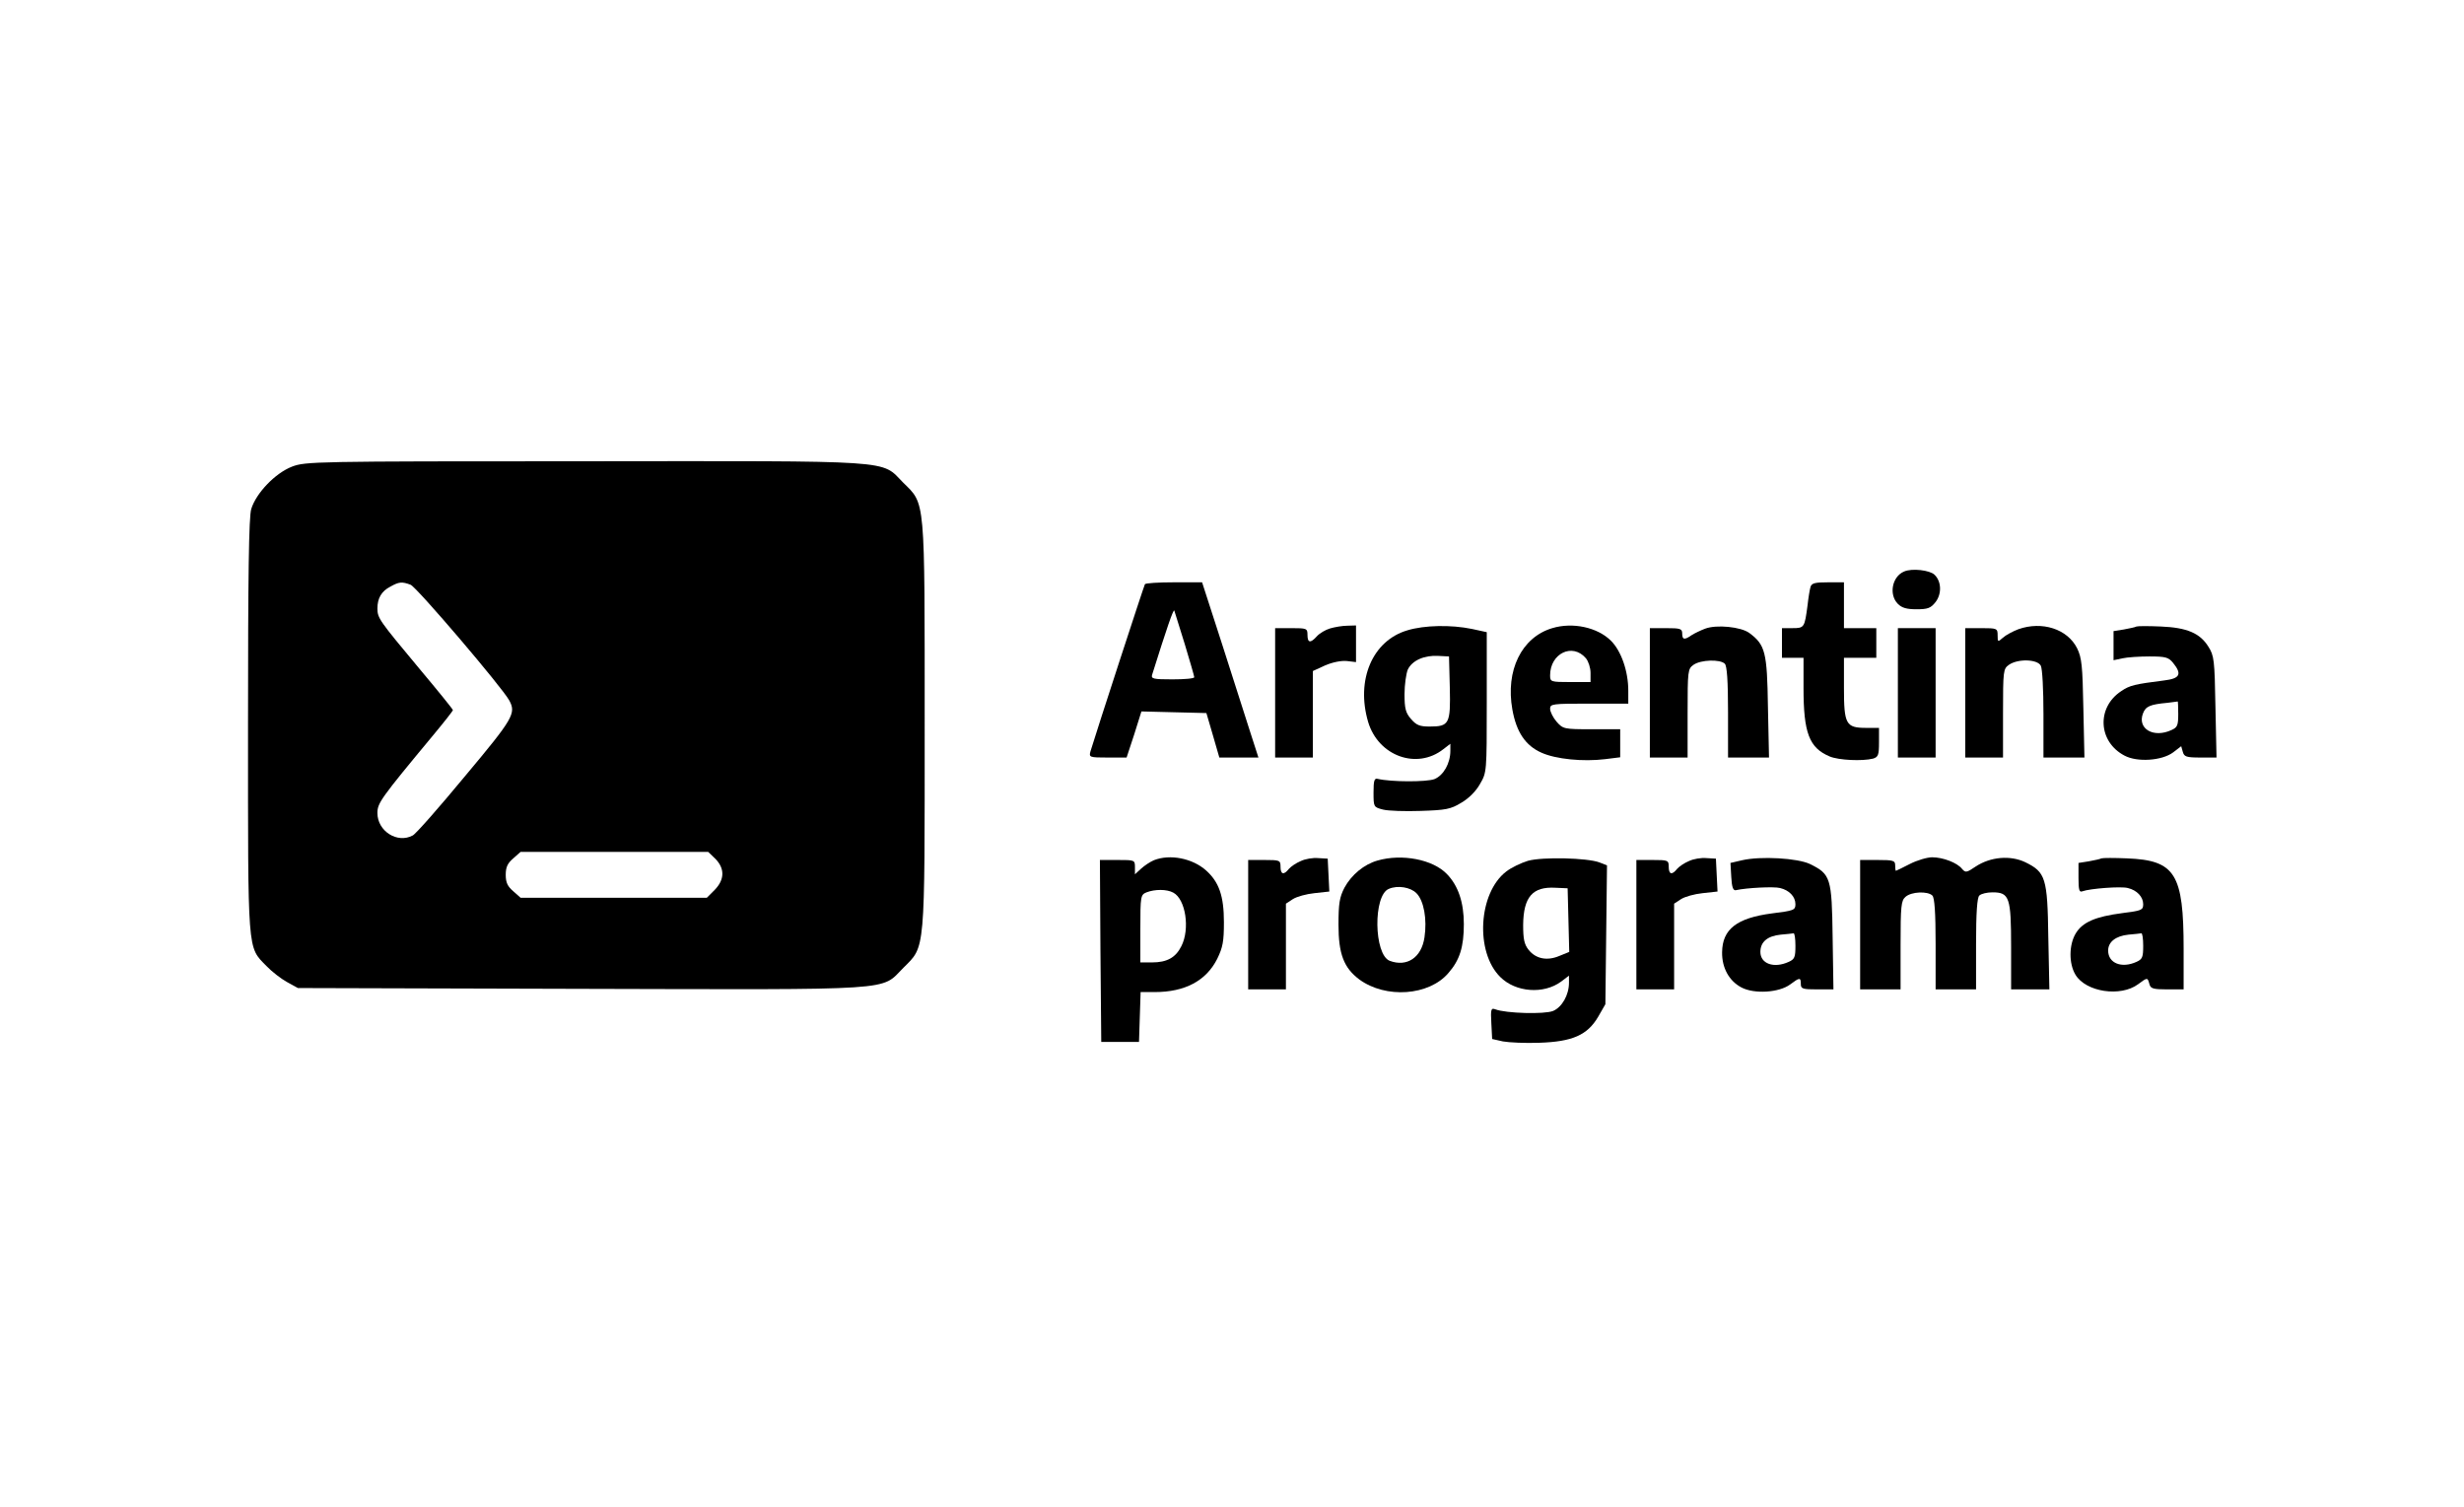 <?xml version="1.0" standalone="no"?>
<!DOCTYPE svg PUBLIC "-//W3C//DTD SVG 20010904//EN"
 "http://www.w3.org/TR/2001/REC-SVG-20010904/DTD/svg10.dtd">
<svg version="1.0" xmlns="http://www.w3.org/2000/svg"
 width="914pt" height="559pt" viewBox="0 0 914 559"
 preserveAspectRatio="xMidYMid meet">

<g transform="translate(0,559) scale(0.1,-0.1)"
fill="#000000" stroke="none">
<path d="M1083 3859 c-62 -24 -133 -98 -151 -157 -9 -29 -12 -242 -12 -804 0
-852 -3 -818 68 -891 20 -21 55 -48 77 -60 l40 -22 1049 -3 c1191 -3 1111 -8
1197 78 82 82 79 48 79 900 0 853 3 818 -80 900 -84 85 -12 80 -1184 79 -1007
0 -1032 -1 -1083 -20z m440 -438 c23 -9 340 -381 366 -429 26 -48 16 -66 -164
-281 -96 -116 -183 -215 -194 -220 -57 -31 -131 16 -131 83 0 37 11 53 207
289 40 48 73 90 73 93 0 3 -55 71 -123 152 -150 180 -157 189 -157 225 0 38
15 64 48 81 32 18 43 19 75 7z m1131 -1017 c35 -36 34 -77 -3 -115 l-29 -29
-346 0 -345 0 -27 24 c-21 18 -28 32 -28 61 0 29 7 43 28 61 l27 24 348 0 348
0 27 -26z"/>
<path d="M7063 3470 c-45 -19 -57 -86 -23 -120 15 -15 33 -20 69 -20 42 0 53
4 71 27 23 30 22 76 -4 101 -17 17 -84 25 -113 12z"/>
<path d="M4247 3423 c-4 -7 -179 -544 -202 -620 -6 -22 -4 -23 64 -23 l70 0
28 85 27 86 120 -3 121 -3 24 -82 24 -83 73 0 72 0 -30 93 c-16 50 -63 197
-104 325 l-75 232 -104 0 c-57 0 -106 -3 -108 -7z m148 -223 c19 -63 35 -118
35 -122 0 -5 -36 -8 -81 -8 -72 0 -80 2 -75 18 54 172 79 245 82 237 2 -5 19
-62 39 -125z"/>
<path d="M6716 3413 c-3 -10 -8 -40 -11 -68 -11 -83 -12 -85 -56 -85 l-39 0 0
-55 0 -55 40 0 40 0 0 -112 c0 -167 21 -222 97 -254 33 -14 121 -18 161 -8 19
6 22 13 22 60 l0 54 -48 0 c-75 0 -82 14 -82 148 l0 112 60 0 60 0 0 55 0 55
-60 0 -60 0 0 85 0 85 -59 0 c-48 0 -61 -3 -65 -17z"/>
<path d="M4934 3259 c-17 -5 -39 -18 -49 -29 -24 -27 -35 -25 -35 5 0 24 -3
25 -60 25 l-60 0 0 -240 0 -240 70 0 70 0 0 161 0 160 46 21 c28 12 60 18 80
16 l34 -4 0 68 0 68 -32 -1 c-18 0 -47 -5 -64 -10z"/>
<path d="M5221 3252 c-130 -38 -192 -184 -146 -340 38 -127 181 -178 279 -101
l26 20 0 -26 c0 -46 -25 -91 -59 -105 -29 -11 -160 -11 -211 1 -12 3 -15 -7
-15 -50 0 -54 0 -55 35 -64 19 -5 82 -7 140 -5 92 3 111 6 150 30 28 16 55 43
70 70 25 43 25 44 25 303 l0 260 -55 12 c-78 16 -176 14 -239 -5z m157 -213
c3 -134 -2 -144 -75 -144 -37 0 -49 5 -69 28 -20 23 -24 39 -24 92 0 35 6 76
12 91 16 34 61 54 113 51 l40 -2 3 -116z"/>
<path d="M5758 3260 c-114 -34 -174 -157 -148 -302 15 -84 49 -134 108 -160
53 -24 154 -34 236 -24 l56 7 0 52 0 52 -106 0 c-103 0 -106 1 -130 28 -13 15
-24 37 -24 48 0 18 8 19 145 19 l145 0 0 48 c0 72 -26 147 -64 185 -50 50
-142 70 -218 47z m125 -112 c9 -11 17 -35 17 -54 l0 -34 -75 0 c-73 0 -75 1
-75 25 0 81 83 122 133 63z"/>
<path d="M6325 3258 c-16 -6 -39 -17 -50 -24 -27 -19 -35 -17 -35 6 0 18 -7
20 -60 20 l-60 0 0 -240 0 -240 70 0 70 0 0 164 c0 159 1 165 22 180 27 19 99
21 116 4 8 -8 12 -63 12 -180 l0 -168 76 0 76 0 -4 188 c-3 204 -10 230 -69
274 -31 23 -122 32 -164 16z"/>
<path d="M7487 3256 c-21 -8 -47 -22 -58 -32 -18 -16 -19 -16 -19 9 0 26 -2
27 -60 27 l-60 0 0 -240 0 -240 70 0 70 0 0 164 c0 159 1 165 22 180 33 23
105 21 118 -3 6 -11 10 -89 10 -180 l0 -161 76 0 76 0 -4 183 c-3 158 -6 187
-23 222 -36 72 -130 102 -218 71z"/>
<path d="M7925 3266 c-5 -3 -27 -7 -47 -11 l-38 -6 0 -54 0 -54 33 7 c17 4 63
7 100 7 60 0 71 -3 88 -24 34 -42 25 -58 -33 -65 -110 -14 -128 -18 -160 -40
-92 -61 -85 -188 13 -239 47 -25 138 -19 180 12 l30 23 6 -21 c5 -18 13 -21
65 -21 l60 0 -4 188 c-3 174 -5 190 -26 223 -31 50 -79 71 -176 75 -45 2 -85
2 -91 0z m155 -324 c0 -43 -3 -50 -25 -60 -67 -31 -127 5 -106 61 10 27 26 34
91 40 19 2 36 5 38 5 1 1 2 -20 2 -46z"/>
<path d="M7040 3020 l0 -240 70 0 70 0 0 240 0 240 -70 0 -70 0 0 -240z"/>
<path d="M4280 2399 c-14 -6 -35 -20 -47 -31 l-23 -21 0 26 c0 27 -1 27 -65
27 l-65 0 2 -337 3 -338 70 0 70 0 3 93 3 92 52 0 c113 0 191 42 232 123 21
43 25 65 25 136 0 97 -18 149 -66 192 -50 45 -134 62 -194 38z m72 -120 c46
-24 63 -135 30 -199 -21 -42 -53 -60 -109 -60 l-43 0 0 125 c0 121 1 126 23
135 31 12 75 12 99 -1z"/>
<path d="M4825 2396 c-17 -7 -36 -20 -44 -29 -19 -24 -31 -21 -31 8 0 24 -3
25 -60 25 l-60 0 0 -240 0 -240 70 0 70 0 0 159 0 159 26 17 c14 9 50 19 80
22 l55 6 -3 61 -3 61 -35 2 c-19 2 -49 -3 -65 -11z"/>
<path d="M5110 2398 c-50 -14 -97 -53 -123 -101 -18 -35 -22 -58 -22 -137 0
-109 20 -160 77 -203 98 -72 259 -61 331 24 42 48 57 97 57 181 0 81 -21 143
-63 186 -52 54 -166 76 -257 50z m144 -121 c28 -28 40 -97 30 -164 -11 -75
-65 -111 -129 -87 -59 23 -62 244 -3 267 33 14 80 6 102 -16z"/>
<path d="M5668 2397 c-26 -8 -62 -25 -81 -40 -103 -79 -116 -298 -22 -391 57
-57 161 -65 226 -17 l29 22 0 -26 c0 -46 -26 -91 -59 -105 -32 -13 -175 -9
-214 6 -16 6 -18 1 -15 -52 l3 -58 40 -9 c22 -4 83 -7 135 -5 122 4 178 28
218 96 l27 47 3 258 3 257 -28 11 c-45 17 -211 21 -265 6z m150 -220 l3 -118
-37 -15 c-45 -19 -87 -11 -114 23 -16 20 -20 40 -20 92 1 104 35 143 120 138
l45 -2 3 -118z"/>
<path d="M6265 2396 c-17 -7 -36 -20 -44 -29 -19 -24 -31 -21 -31 8 0 24 -3
25 -60 25 l-60 0 0 -240 0 -240 70 0 70 0 0 159 0 159 26 17 c14 9 50 19 80
22 l55 6 -3 61 -3 61 -35 2 c-19 2 -49 -3 -65 -11z"/>
<path d="M6462 2399 l-43 -10 3 -52 c2 -38 7 -51 17 -49 41 9 142 14 164 8 34
-8 57 -32 57 -60 0 -22 -6 -24 -86 -34 -132 -17 -185 -59 -186 -144 -1 -58 26
-107 72 -131 48 -25 139 -19 180 11 36 27 40 27 40 2 0 -18 7 -20 61 -20 l60
0 -3 194 c-3 220 -7 233 -84 271 -46 22 -183 30 -252 14z m198 -317 c0 -43 -3
-50 -25 -60 -55 -25 -105 -7 -105 37 0 37 26 59 75 64 22 2 43 4 48 5 4 1 7
-20 7 -46z"/>
<path d="M7084 2385 c-27 -14 -50 -25 -51 -25 -2 0 -3 9 -3 20 0 18 -7 20 -65
20 l-65 0 0 -240 0 -240 75 0 75 0 0 163 c0 146 2 166 18 180 22 20 83 22 100
5 8 -8 12 -63 12 -180 l0 -168 75 0 75 0 0 168 c0 117 4 172 12 180 7 7 29 12
49 12 63 0 69 -19 69 -202 l0 -158 71 0 71 0 -4 193 c-3 221 -10 242 -86 279
-55 26 -128 20 -183 -16 -34 -23 -38 -24 -51 -9 -18 23 -71 43 -111 43 -18 0
-56 -11 -83 -25z"/>
<path d="M7795 2406 c-5 -3 -27 -7 -47 -11 l-38 -6 0 -56 c0 -45 3 -54 15 -49
27 10 143 19 168 12 34 -8 57 -33 57 -60 0 -22 -6 -24 -77 -33 -101 -13 -148
-34 -173 -75 -26 -43 -26 -113 -1 -154 39 -64 167 -83 232 -35 35 26 35 26 42
1 4 -17 14 -20 66 -20 l61 0 0 150 c0 279 -31 329 -210 336 -47 2 -89 2 -95 0z
m155 -324 c0 -43 -3 -50 -25 -60 -55 -25 -105 -5 -105 42 0 32 28 54 75 59 22
2 43 4 48 5 4 1 7 -20 7 -46z"/>
</g>
</svg>
